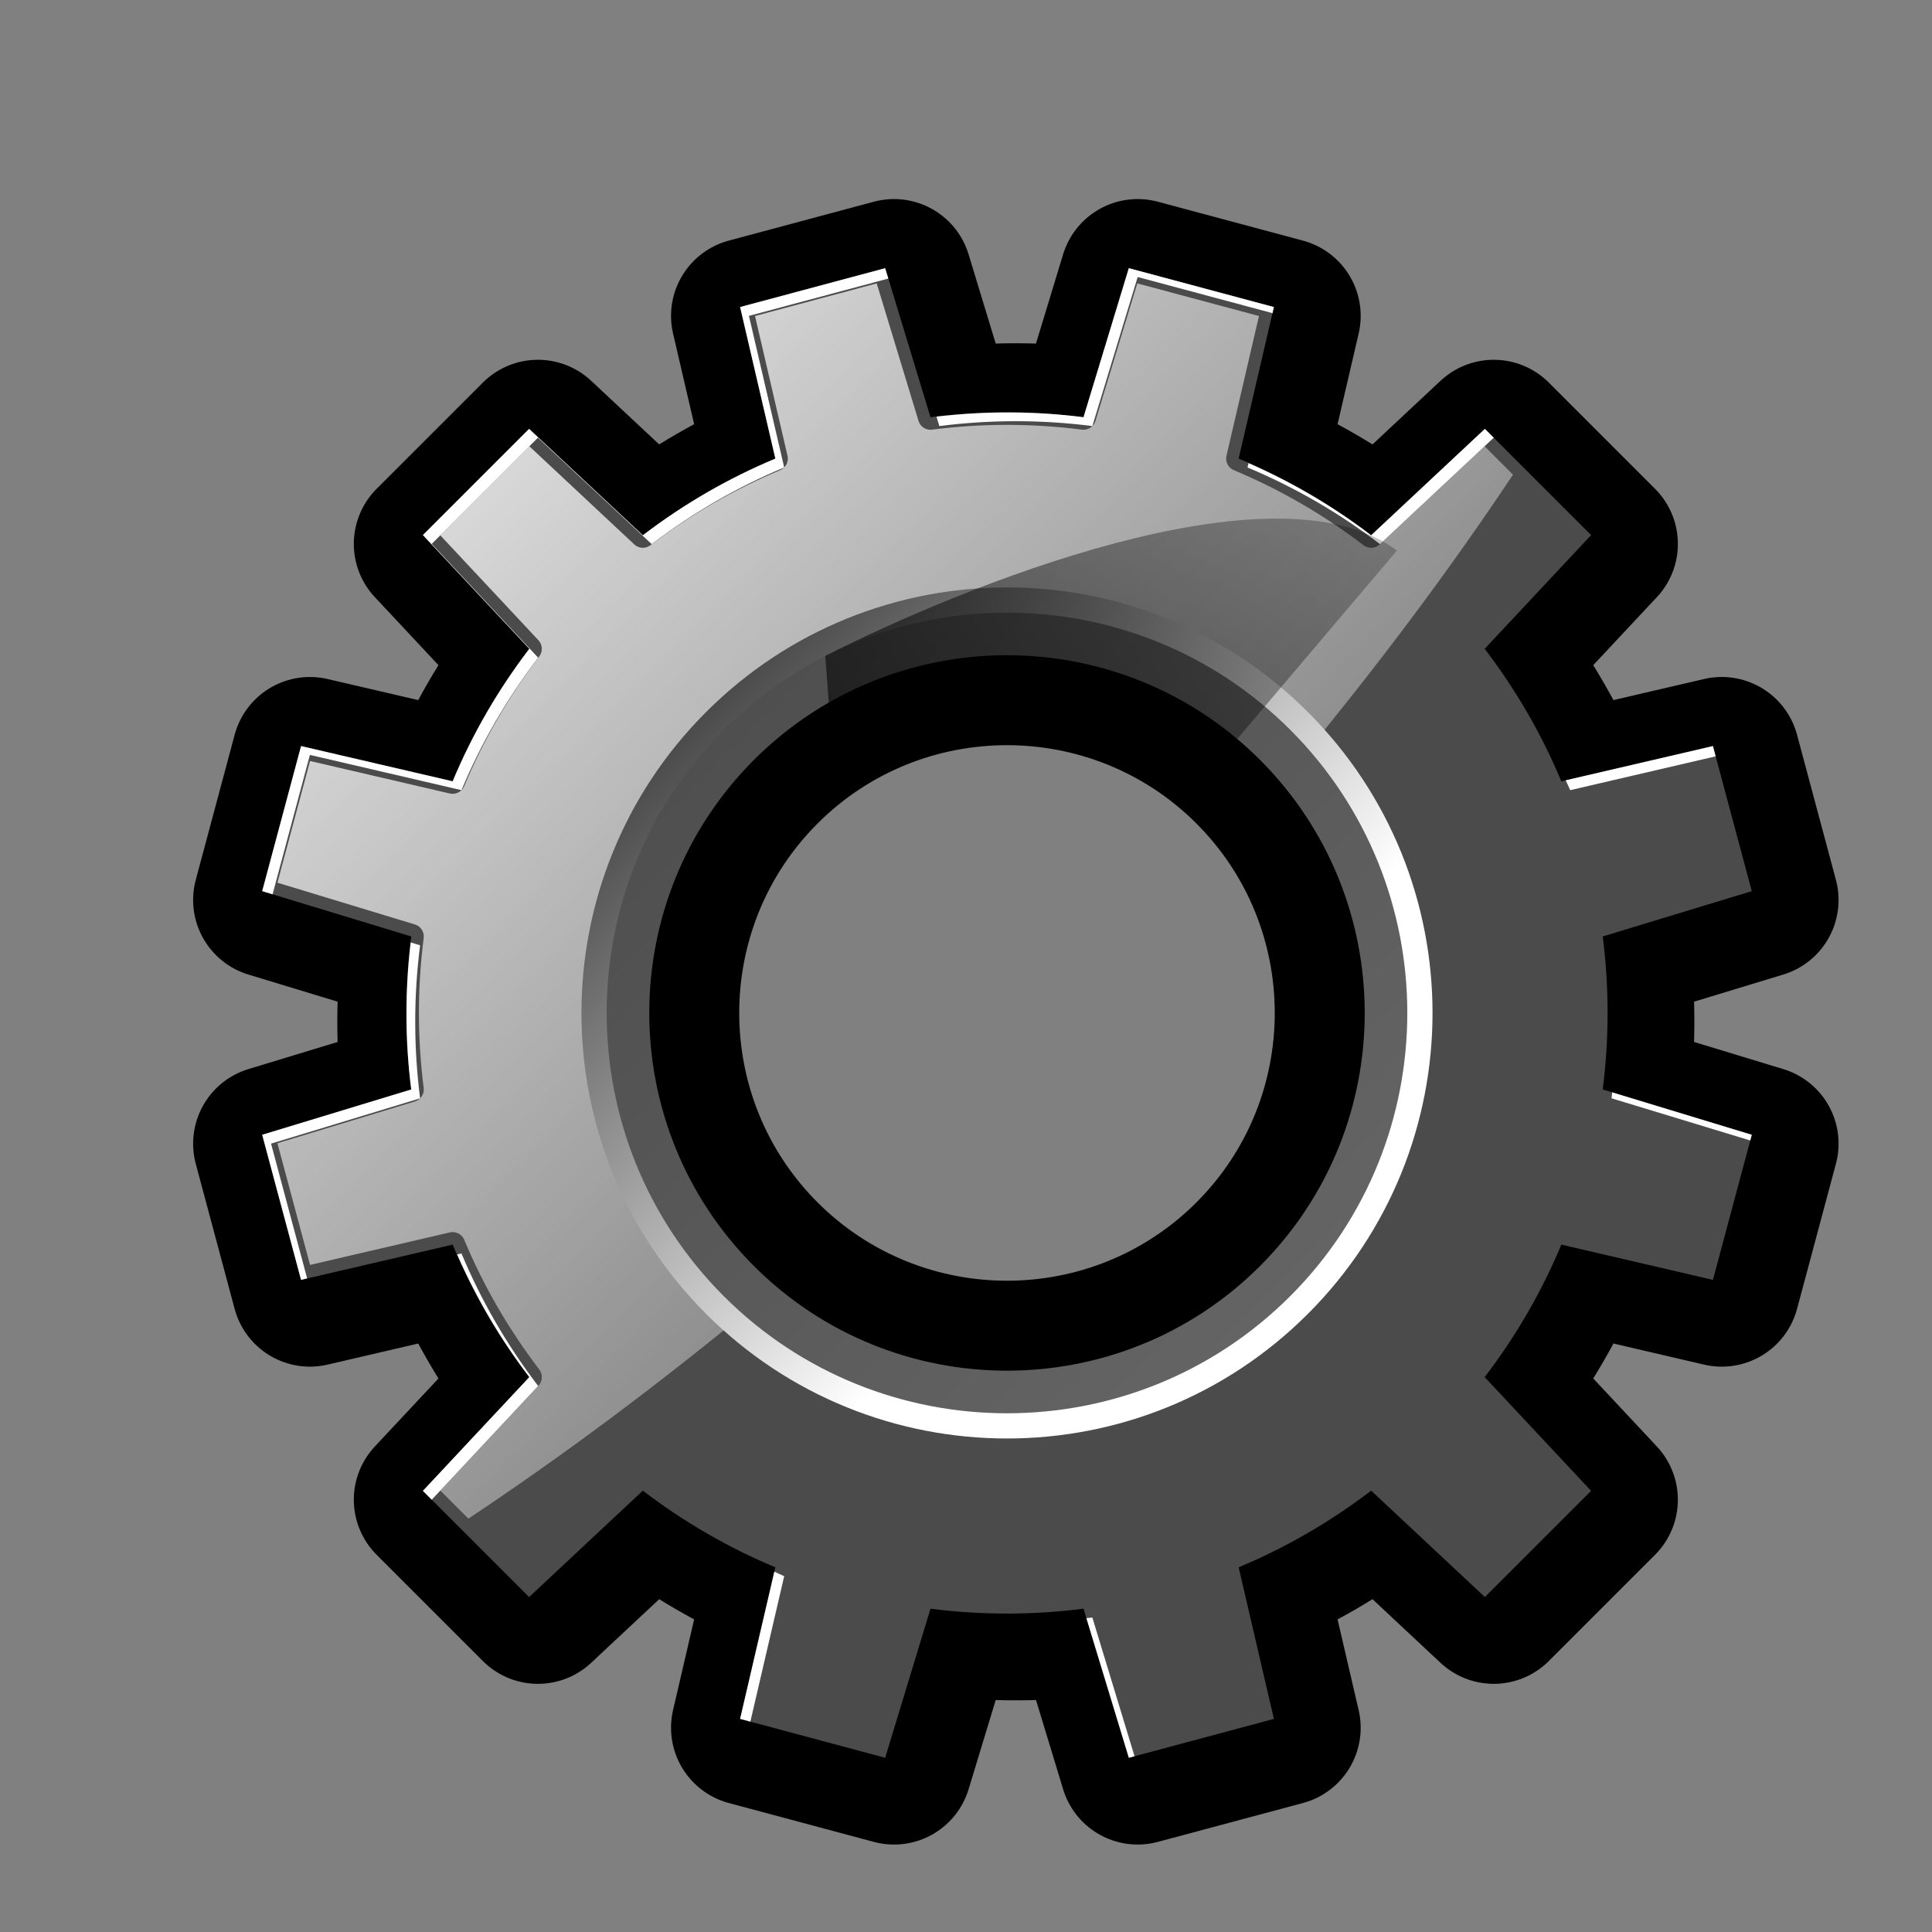 <?xml version="1.0" encoding="UTF-8" standalone="no"?>
<!-- Created with Inkscape (http://www.inkscape.org/) -->
<svg
   xmlns:dc="http://purl.org/dc/elements/1.1/"
   xmlns:cc="http://creativecommons.org/ns#"
   xmlns:rdf="http://www.w3.org/1999/02/22-rdf-syntax-ns#"
   xmlns:svg="http://www.w3.org/2000/svg"
   xmlns="http://www.w3.org/2000/svg"
   xmlns:xlink="http://www.w3.org/1999/xlink"
   xmlns:sodipodi="http://sodipodi.sourceforge.net/DTD/sodipodi-0.dtd"
   xmlns:inkscape="http://www.inkscape.org/namespaces/inkscape"
   version="1.0"
   width="400"
   height="400"
   id="svg2830"
   sodipodi:version="0.32"
   inkscape:version="0.46"
   sodipodi:docname="tokenify.svg"
   inkscape:output_extension="org.inkscape.output.svg.inkscape"
   inkscape:export-filename="D:\web\xampp\htdocs\limesurvey\images\do.png"
   inkscape:export-xdpi="9"
   inkscape:export-ydpi="9">
  <rect width="100%" height="100%" fill="#808080" stroke="none"/>
  <sodipodi:namedview
     inkscape:window-height="968"
     inkscape:window-width="1280"
     inkscape:pageshadow="2"
     inkscape:pageopacity="0.0"
     guidetolerance="10.0"
     gridtolerance="10.0"
     objecttolerance="10.0"
     borderopacity="1.0"
     bordercolor="#666666"
     pagecolor="#ffffff"
     id="base"
     showgrid="false"
     inkscape:zoom="1"
     inkscape:cx="200"
     inkscape:cy="200"
     inkscape:window-x="0"
     inkscape:window-y="22"
     inkscape:current-layer="svg2830"
     showguides="true"
     inkscape:guide-bbox="true">
    <sodipodi:guide
       id="guide2552"
       position="40,422"
       orientation="1,0" />
    <sodipodi:guide
       id="guide2554"
       position="-91,380"
       orientation="0,1" />
    <sodipodi:guide
       id="guide2556"
       position="-88,20"
       orientation="0,1" />
    <sodipodi:guide
       id="guide2558"
       position="380,224"
       orientation="1,0" />
    <sodipodi:guide
       id="guide2560"
       position="-18,360"
       orientation="0,1" />
  </sodipodi:namedview>
  <defs
     id="defs2832">
    <inkscape:perspective
       id="perspective189"
       inkscape:persp3d-origin="64 : 42.666667 : 1"
       inkscape:vp_z="128 : 64 : 1"
       inkscape:vp_y="0 : 1000 : 0"
       inkscape:vp_x="0 : 64 : 1"
       sodipodi:type="inkscape:persp3d" />
    <linearGradient
       id="linearGradient2940">
      <stop
         id="stop2942"
         offset="0"
         style="stop-color:#000000;stop-opacity:1" />
      <stop
         id="stop2944"
         offset="1"
         style="stop-color:#000000;stop-opacity:0" />
    </linearGradient>
    <linearGradient
       gradientTransform="translate(-40.5,-1.5)"
       gradientUnits="userSpaceOnUse"
       xlink:href="#linearGradient3342"
       id="linearGradient7115"
       y2="112.704"
       x2="-136.511"
       y1="99.98"
       x1="-61.803" />
    <linearGradient
       gradientTransform="translate(-40.5,-1.5)"
       gradientUnits="userSpaceOnUse"
       xlink:href="#linearGradient3342"
       id="linearGradient7113"
       y2="92.604"
       x2="-138.004"
       y1="137.133"
       x1="-83.594" />
    <filter
       x="-0.088"
       width="1.175"
       y="-0.102"
       height="1.204"
       id="filter3363">
      <feGaussianBlur
         inkscape:collect="always"
         stdDeviation="3.053"
         id="feGaussianBlur3365" />
    </filter>
    <linearGradient
       id="linearGradient3342">
      <stop
         id="stop3344"
         offset="0"
         style="stop-color:#000000;stop-opacity:1" />
      <stop
         id="stop3347"
         offset="1"
         style="stop-color:#000000;stop-opacity:0" />
    </linearGradient>
    <linearGradient
       gradientUnits="userSpaceOnUse"
       xlink:href="#linearGradient3342"
       id="linearGradient7111"
       y2="86.125"
       x2="-163"
       y1="105.625"
       x1="-73" />
    <linearGradient
       gradientUnits="userSpaceOnUse"
       xlink:href="#linearGradient3326"
       id="linearGradient7109"
       y2="72.882"
       x2="-158.925"
       y1="44.753"
       x1="-83.013" />
    <linearGradient
       gradientUnits="userSpaceOnUse"
       xlink:href="#linearGradient3326"
       id="linearGradient7107"
       y2="72.882"
       x2="-158.925"
       y1="39.803"
       x1="-132.51" />
    <filter
       id="filter3438">
      <feGaussianBlur
         inkscape:collect="always"
         stdDeviation="1.334"
         id="feGaussianBlur3440" />
    </filter>
    <linearGradient
       id="linearGradient3326">
      <stop
         id="stop3328"
         offset="0"
         style="stop-color:#000000;stop-opacity:1" />
      <stop
         id="stop3330"
         offset="1"
         style="stop-color:#000000;stop-opacity:0" />
    </linearGradient>
    <linearGradient
       gradientUnits="userSpaceOnUse"
       xlink:href="#linearGradient3326"
       id="linearGradient7105"
       y2="57.25"
       x2="-152.268"
       y1="37.682"
       x1="-151.439" />
    <linearGradient
       id="linearGradient3825">
      <stop
         id="stop3827"
         offset="0"
         style="stop-color:#ffffff;stop-opacity:0" />
      <stop
         id="stop3833"
         offset="0.5"
         style="stop-color:#ffffff;stop-opacity:0.187" />
      <stop
         id="stop3829"
         offset="1"
         style="stop-color:#ffffff;stop-opacity:1" />
    </linearGradient>
    <radialGradient
       gradientTransform="matrix(0.648,0.102,-3.125715e-2,0.199,-4.563,53.159)"
       gradientUnits="userSpaceOnUse"
       xlink:href="#linearGradient3825"
       id="radialGradient7103"
       fy="59.708"
       fx="-113.148"
       r="59.995"
       cy="118.605"
       cx="-112.172" />
    <linearGradient
       gradientTransform="translate(-819.089,-206.906)"
       gradientUnits="userSpaceOnUse"
       xlink:href="#linearGradient3295"
       id="linearGradient3462"
       y2="15.344"
       x2="206.472"
       y1="77.373"
       x1="206.472" />
    <filter
       id="filter3639">
      <feGaussianBlur
         inkscape:collect="always"
         stdDeviation="1.058"
         id="feGaussianBlur3641" />
    </filter>
    <linearGradient
       id="linearGradient3295">
      <stop
         id="stop3297"
         offset="0"
         style="stop-color:#d9d9d9;stop-opacity:1" />
      <stop
         id="stop3299"
         offset="1"
         style="stop-color:#ffffff;stop-opacity:0" />
    </linearGradient>
    <linearGradient
       gradientTransform="translate(-819.089,-206.906)"
       gradientUnits="userSpaceOnUse"
       xlink:href="#linearGradient3295"
       id="linearGradient3613"
       y2="63.427"
       x2="208.594"
       y1="130.406"
       x1="208.594" />
    <linearGradient
       gradientTransform="translate(-682.085,-206.904)"
       gradientUnits="userSpaceOnUse"
       xlink:href="#linearGradient3260"
       id="linearGradient3581"
       y2="80.172"
       x2="75.094"
       y1="4.532"
       x1="75.094" />
    <linearGradient
       id="linearGradient3202">
      <stop
         id="stop3204"
         offset="0"
         style="stop-color:#e4e4e4;stop-opacity:1" />
      <stop
         id="stop3206"
         offset="1"
         style="stop-color:#9c9c9c;stop-opacity:0" />
    </linearGradient>
    <linearGradient
       gradientTransform="translate(-682.089,-206.906)"
       gradientUnits="userSpaceOnUse"
       xlink:href="#linearGradient3202"
       id="linearGradient3548"
       y2="73.899"
       x2="75.094"
       y1="4.532"
       x1="75.094" />
    <linearGradient
       id="linearGradient3528">
      <stop
         id="stop3530"
         offset="0"
         style="stop-color:#989898;stop-opacity:1" />
      <stop
         id="stop3532"
         offset="1"
         style="stop-color:#989898;stop-opacity:0" />
    </linearGradient>
    <radialGradient
       gradientTransform="matrix(0.694,5.867125e-2,-3.62428e-2,0.429,-648.149,-180.025)"
       gradientUnits="userSpaceOnUse"
       xlink:href="#linearGradient3528"
       id="radialGradient3535"
       fy="68.232"
       fx="64.69"
       r="56"
       cy="27.418"
       cx="99.726" />
    <radialGradient
       gradientTransform="translate(-682.089,-206.906)"
       gradientUnits="userSpaceOnUse"
       xlink:href="#XMLID_4_"
       id="radialGradient3524"
       fy="116.906"
       fx="67.094"
       r="56"
       cy="116.906"
       cx="67.094" />
    <linearGradient
       id="linearGradient3344">
      <stop
         id="stop3346"
         offset="0"
         style="stop-color:#d9d9d9;stop-opacity:1" />
      <stop
         id="stop3348"
         offset="1"
         style="stop-color:#ffffff;stop-opacity:0" />
    </linearGradient>
    <linearGradient
       spreadMethod="reflect"
       gradientUnits="userSpaceOnUse"
       xlink:href="#linearGradient3344"
       id="linearGradient3771"
       y2="14.444"
       x2="125.304"
       y1="12.569"
       x1="120.062" />
    <filter
       x="-0.151"
       width="1.302"
       y="-0.137"
       height="1.275"
       id="filter3738">
      <feGaussianBlur
         inkscape:collect="always"
         stdDeviation="0.393"
         id="feGaussianBlur3740" />
    </filter>
    <linearGradient
       spreadMethod="reflect"
       gradientTransform="translate(-682.089,-206.906)"
       gradientUnits="userSpaceOnUse"
       xlink:href="#linearGradient3260"
       id="linearGradient3676"
       y2="14.444"
       x2="125.304"
       y1="12.569"
       x1="120.062" />
    <filter
       id="filter3630">
      <feGaussianBlur
         inkscape:collect="always"
         stdDeviation="0.899"
         id="feGaussianBlur3632" />
    </filter>
    <linearGradient
       id="linearGradient3260">
      <stop
         id="stop3262"
         offset="0"
         style="stop-color:#ffffff;stop-opacity:1" />
      <stop
         id="stop3264"
         offset="1"
         style="stop-color:#ffffff;stop-opacity:0" />
    </linearGradient>
    <radialGradient
       gradientTransform="matrix(0.309,0,0,0.478,-637.828,-203.042)"
       gradientUnits="userSpaceOnUse"
       xlink:href="#linearGradient3260"
       id="radialGradient3767"
       fy="7.411"
       fx="64.089"
       r="59.995"
       cy="7.411"
       cx="64.089" />
    <radialGradient
       gradientTransform="matrix(0.982,1.671718e-2,-3.580115e-3,0.21,-700.652,-176.429)"
       gradientUnits="userSpaceOnUse"
       xlink:href="#linearGradient3449"
       id="radialGradient3744"
       fy="26.863"
       fx="74.871"
       r="59.995"
       cy="48.229"
       cx="72.685" />
    <radialGradient
       gradientTransform="matrix(0.458,-2.103559e-8,4.590397e-8,1,-661.641,-206.911)"
       gradientUnits="userSpaceOnUse"
       xlink:href="#linearGradient3449"
       id="radialGradient3654"
       fy="66.906"
       fx="-10.165"
       r="59.995"
       cy="66.906"
       cx="-10.165" />
    <linearGradient
       id="linearGradient3449">
      <stop
         id="stop3451"
         offset="0"
         style="stop-color:#000000;stop-opacity:0.673" />
      <stop
         id="stop3453"
         offset="1"
         style="stop-color:#000000;stop-opacity:0" />
    </linearGradient>
    <radialGradient
       gradientTransform="matrix(0.268,0.521,-0.704,0.361,-573.095,-242.969)"
       gradientUnits="userSpaceOnUse"
       xlink:href="#linearGradient3449"
       id="radialGradient3658"
       fy="80.405"
       fx="167.67"
       r="59.995"
       cy="80.405"
       cx="167.67" />
    <linearGradient
       id="linearGradient3751">
      <stop
         id="stop3753"
         offset="0"
         style="stop-color:#8d8d8d;stop-opacity:1" />
      <stop
         id="stop3755"
         offset="1"
         style="stop-color:#8d8d8d;stop-opacity:0" />
    </linearGradient>
    <radialGradient
       gradientTransform="matrix(0.675,0,0,0.358,-662.562,-165.902)"
       gradientUnits="userSpaceOnUse"
       xlink:href="#linearGradient3751"
       id="radialGradient3757"
       fy="126.692"
       fx="66.015"
       r="59.995"
       cy="126.692"
       cx="66.015" />
    <radialGradient
       gradientTransform="matrix(0.979,0,0,0.973,133,20.876)"
       gradientUnits="userSpaceOnUse"
       id="XMLID_4_"
       r="55.148"
       cy="-0.215"
       cx="48">
      <stop
         id="stop3082"
         offset="0"
         style="stop-color:#646464;stop-opacity:1;" />
      <stop
         id="stop3090"
         offset="1"
         style="stop-color:#4f4f4f;stop-opacity:1;" />
    </radialGradient>
    <linearGradient
       gradientTransform="translate(-682.089,-206.906)"
       gradientUnits="userSpaceOnUse"
       xlink:href="#XMLID_4_"
       id="linearGradient3516"
       y2="123.906"
       x2="8.084"
       y1="33.406"
       x1="147.094" />
    <linearGradient
       gradientTransform="translate(145.714,-238.214)"
       gradientUnits="userSpaceOnUse"
       id="XMLID_27_"
       y2="34.001"
       x2="60.001"
       y1="86"
       x1="60.001">
      <stop
         id="stop47"
         offset="0"
         style="stop-color:#bbbbbb;stop-opacity:1" />
      <stop
         id="stop49"
         offset="1"
         style="stop-color:#555555;stop-opacity:1" />
    </linearGradient>
    <linearGradient
       gradientTransform="translate(145.714,-238.214)"
       gradientUnits="userSpaceOnUse"
       id="XMLID_26_"
       y2="28"
       x2="60.001"
       y1="92"
       x1="60.001">
      <stop
         id="stop30"
         offset="0.195"
         style="stop-color:#eaeaea;stop-opacity:1" />
      <stop
         id="stop32"
         offset="0.26"
         style="stop-color:#dbdbdb;stop-opacity:1" />
      <stop
         id="stop34"
         offset="0.461"
         style="stop-color:#b2b2b2;stop-opacity:1" />
      <stop
         id="stop36"
         offset="0.644"
         style="stop-color:#949494;stop-opacity:1" />
      <stop
         id="stop38"
         offset="0.8"
         style="stop-color:#828282;stop-opacity:1" />
      <stop
         id="stop40"
         offset="0.911"
         style="stop-color:#7c7c7c;stop-opacity:1" />
      <stop
         id="stop42"
         offset="1"
         style="stop-color:#6a6a6a;stop-opacity:1" />
    </linearGradient>
    <linearGradient
       gradientTransform="translate(145.714,-238.214)"
       gradientUnits="userSpaceOnUse"
       id="XMLID_25_"
       y2="26"
       x2="60.001"
       y1="94"
       x1="60.001">
      <stop
         id="stop23"
         offset="0.296"
         style="stop-color:#ffffff;stop-opacity:1;" />
      <stop
         id="stop25"
         offset="1"
         style="stop-color:#4b4b4b;stop-opacity:1" />
    </linearGradient>
    <linearGradient
       gradientTransform="translate(145.714,-238.214)"
       gradientUnits="userSpaceOnUse"
       id="XMLID_24_"
       y2="120.214"
       x2="60.001"
       y1="12.845"
       x1="60.001">
      <stop
         id="stop16"
         offset="0"
         style="stop-color:#ffffff;stop-opacity:1" />
      <stop
         id="stop18"
         offset="1"
         style="stop-color:#ffffff;stop-opacity:0" />
    </linearGradient>
    <radialGradient
       gradientTransform="translate(145.714,-238.214)"
       gradientUnits="userSpaceOnUse"
       id="XMLID_23_"
       r="125.171"
       cy="124"
       cx="59.511">
      <stop
         id="stop9"
         offset="0.177"
         style="stop-color:#f0f0f0;stop-opacity:1" />
      <stop
         id="stop11"
         offset="0.533"
         style="stop-color:#a8a8a8;stop-opacity:1" />
    </radialGradient>
    <filter
       id="filter2826">
      <feGaussianBlur
         inkscape:collect="always"
         stdDeviation="2.4"
         id="feGaussianBlur2828" />
    </filter>
    <radialGradient
       gradientTransform="translate(145.714,-238.214)"
       gradientUnits="userSpaceOnUse"
       xlink:href="#XMLID_23_"
       id="radialGradient2894"
       r="125.171"
       cy="124"
       cx="59.511" />
    <linearGradient
       gradientTransform="translate(145.714,-238.214)"
       gradientUnits="userSpaceOnUse"
       xlink:href="#XMLID_24_"
       id="linearGradient2896"
       y2="120.214"
       x2="60.001"
       y1="12.845"
       x1="60.001" />
    <linearGradient
       gradientTransform="translate(145.714,-238.214)"
       gradientUnits="userSpaceOnUse"
       xlink:href="#XMLID_25_"
       id="linearGradient2898"
       y2="26"
       x2="60.001"
       y1="94"
       x1="60.001" />
    <linearGradient
       gradientTransform="matrix(1,0,0,1,145.713,-238.214)"
       gradientUnits="userSpaceOnUse"
       xlink:href="#XMLID_26_"
       id="linearGradient2900"
       y2="28"
       x2="60.001"
       y1="92"
       x1="60.001" />
    <linearGradient
       gradientTransform="translate(145.714,-238.214)"
       gradientUnits="userSpaceOnUse"
       xlink:href="#XMLID_27_"
       id="linearGradient2902"
       y2="34.001"
       x2="60.001"
       y1="86"
       x1="60.001" />
    <linearGradient
       gradientTransform="translate(-682.089,-206.906)"
       gradientUnits="userSpaceOnUse"
       xlink:href="#XMLID_4_"
       id="linearGradient7176"
       y2="123.906"
       x2="8.084"
       y1="33.406"
       x1="147.094" />
    <radialGradient
       gradientTransform="matrix(0.675,0,0,0.358,-662.562,-165.902)"
       gradientUnits="userSpaceOnUse"
       xlink:href="#linearGradient3751"
       id="radialGradient7178"
       fy="126.692"
       fx="66.015"
       r="59.995"
       cy="126.692"
       cx="66.015" />
    <radialGradient
       gradientTransform="matrix(0.268,0.521,-0.704,0.361,-573.095,-242.969)"
       gradientUnits="userSpaceOnUse"
       xlink:href="#linearGradient3449"
       id="radialGradient7180"
       fy="80.405"
       fx="167.67"
       r="59.995"
       cy="80.405"
       cx="167.67" />
    <radialGradient
       gradientTransform="matrix(0.458,-2.103559e-8,4.590397e-8,1,-661.641,-206.911)"
       gradientUnits="userSpaceOnUse"
       xlink:href="#linearGradient3449"
       id="radialGradient7182"
       fy="66.906"
       fx="-10.165"
       r="59.995"
       cy="66.906"
       cx="-10.165" />
    <radialGradient
       gradientTransform="matrix(0.982,1.671718e-2,-3.580115e-3,0.21,-700.652,-176.429)"
       gradientUnits="userSpaceOnUse"
       xlink:href="#linearGradient3449"
       id="radialGradient7184"
       fy="26.863"
       fx="74.871"
       r="59.995"
       cy="48.229"
       cx="72.685" />
    <radialGradient
       gradientTransform="matrix(0.309,0,0,0.478,-637.828,-203.042)"
       gradientUnits="userSpaceOnUse"
       xlink:href="#linearGradient3260"
       id="radialGradient7186"
       fy="7.411"
       fx="64.089"
       r="59.995"
       cy="7.411"
       cx="64.089" />
    <linearGradient
       spreadMethod="reflect"
       gradientTransform="translate(-682.089,-206.906)"
       gradientUnits="userSpaceOnUse"
       xlink:href="#linearGradient3260"
       id="linearGradient7188"
       y2="14.444"
       x2="125.304"
       y1="12.569"
       x1="120.062" />
    <linearGradient
       spreadMethod="reflect"
       gradientUnits="userSpaceOnUse"
       xlink:href="#linearGradient3344"
       id="linearGradient7190"
       y2="14.444"
       x2="125.304"
       y1="12.569"
       x1="120.062" />
    <radialGradient
       gradientTransform="translate(-682.089,-206.906)"
       gradientUnits="userSpaceOnUse"
       xlink:href="#XMLID_4_"
       id="radialGradient7192"
       fy="116.906"
       fx="67.094"
       r="56"
       cy="116.906"
       cx="67.094" />
    <radialGradient
       gradientTransform="matrix(0.694,5.867125e-2,-3.62428e-2,0.429,-648.149,-180.025)"
       gradientUnits="userSpaceOnUse"
       xlink:href="#linearGradient3528"
       id="radialGradient7194"
       fy="68.232"
       fx="64.69"
       r="56"
       cy="27.418"
       cx="99.726" />
    <linearGradient
       gradientTransform="translate(-682.089,-206.906)"
       gradientUnits="userSpaceOnUse"
       xlink:href="#linearGradient3202"
       id="linearGradient7196"
       y2="73.899"
       x2="75.094"
       y1="4.532"
       x1="75.094" />
    <linearGradient
       gradientTransform="translate(-682.085,-206.904)"
       gradientUnits="userSpaceOnUse"
       xlink:href="#linearGradient3260"
       id="linearGradient7198"
       y2="80.172"
       x2="75.094"
       y1="4.532"
       x1="75.094" />
    <linearGradient
       gradientTransform="translate(-819.089,-206.906)"
       gradientUnits="userSpaceOnUse"
       xlink:href="#linearGradient3295"
       id="linearGradient7200"
       y2="63.427"
       x2="208.594"
       y1="130.406"
       x1="208.594" />
    <linearGradient
       gradientTransform="translate(-819.089,-206.906)"
       gradientUnits="userSpaceOnUse"
       xlink:href="#linearGradient3295"
       id="linearGradient7202"
       y2="15.344"
       x2="206.472"
       y1="77.373"
       x1="206.472" />
    <radialGradient
       gradientTransform="matrix(0.648,0.102,-3.125715e-2,0.199,-4.563,53.159)"
       gradientUnits="userSpaceOnUse"
       xlink:href="#linearGradient3825"
       id="radialGradient7238"
       fy="59.708"
       fx="-113.148"
       r="59.995"
       cy="118.605"
       cx="-112.172" />
    <linearGradient
       gradientUnits="userSpaceOnUse"
       xlink:href="#linearGradient3326"
       id="linearGradient7240"
       y2="57.25"
       x2="-152.268"
       y1="37.682"
       x1="-151.439" />
    <linearGradient
       gradientUnits="userSpaceOnUse"
       xlink:href="#linearGradient3326"
       id="linearGradient7242"
       y2="72.882"
       x2="-158.925"
       y1="39.803"
       x1="-132.51" />
    <linearGradient
       gradientUnits="userSpaceOnUse"
       xlink:href="#linearGradient3326"
       id="linearGradient7244"
       y2="72.882"
       x2="-158.925"
       y1="44.753"
       x1="-83.013" />
    <linearGradient
       gradientUnits="userSpaceOnUse"
       xlink:href="#linearGradient3342"
       id="linearGradient7246"
       y2="86.125"
       x2="-163"
       y1="105.625"
       x1="-73" />
    <linearGradient
       gradientTransform="translate(-40.5,-1.5)"
       gradientUnits="userSpaceOnUse"
       xlink:href="#linearGradient3342"
       id="linearGradient7248"
       y2="92.604"
       x2="-138.004"
       y1="137.133"
       x1="-83.594" />
    <linearGradient
       gradientTransform="translate(-40.5,-1.5)"
       gradientUnits="userSpaceOnUse"
       xlink:href="#linearGradient3342"
       id="linearGradient7250"
       y2="112.704"
       x2="-136.511"
       y1="99.98"
       x1="-61.803" />
    <linearGradient
       gradientTransform="translate(-682.089,-206.906)"
       gradientUnits="userSpaceOnUse"
       xlink:href="#XMLID_4_"
       id="linearGradient7268"
       y2="123.906"
       x2="8.084"
       y1="33.406"
       x1="147.094" />
    <radialGradient
       gradientTransform="matrix(0.675,0,0,0.358,-662.562,-165.902)"
       gradientUnits="userSpaceOnUse"
       xlink:href="#linearGradient3751"
       id="radialGradient7270"
       fy="126.692"
       fx="66.015"
       r="59.995"
       cy="126.692"
       cx="66.015" />
    <radialGradient
       gradientTransform="matrix(0.268,0.521,-0.704,0.361,-573.095,-242.969)"
       gradientUnits="userSpaceOnUse"
       xlink:href="#linearGradient3449"
       id="radialGradient7272"
       fy="80.405"
       fx="167.67"
       r="59.995"
       cy="80.405"
       cx="167.67" />
    <radialGradient
       gradientTransform="matrix(0.458,-2.103559e-8,4.590397e-8,1,-661.641,-206.911)"
       gradientUnits="userSpaceOnUse"
       xlink:href="#linearGradient3449"
       id="radialGradient7274"
       fy="66.906"
       fx="-10.165"
       r="59.995"
       cy="66.906"
       cx="-10.165" />
    <radialGradient
       gradientTransform="matrix(0.982,1.671718e-2,-3.580115e-3,0.21,-700.652,-176.429)"
       gradientUnits="userSpaceOnUse"
       xlink:href="#linearGradient3449"
       id="radialGradient7276"
       fy="26.863"
       fx="74.871"
       r="59.995"
       cy="48.229"
       cx="72.685" />
    <radialGradient
       gradientTransform="matrix(0.309,0,0,0.478,-637.828,-203.042)"
       gradientUnits="userSpaceOnUse"
       xlink:href="#linearGradient3260"
       id="radialGradient7278"
       fy="7.411"
       fx="64.089"
       r="59.995"
       cy="7.411"
       cx="64.089" />
    <linearGradient
       spreadMethod="reflect"
       gradientTransform="translate(-682.089,-206.906)"
       gradientUnits="userSpaceOnUse"
       xlink:href="#linearGradient3260"
       id="linearGradient7280"
       y2="14.444"
       x2="125.304"
       y1="12.569"
       x1="120.062" />
    <linearGradient
       spreadMethod="reflect"
       gradientUnits="userSpaceOnUse"
       xlink:href="#linearGradient3344"
       id="linearGradient7282"
       y2="14.444"
       x2="125.304"
       y1="12.569"
       x1="120.062" />
    <radialGradient
       gradientTransform="translate(-682.089,-206.906)"
       gradientUnits="userSpaceOnUse"
       xlink:href="#XMLID_4_"
       id="radialGradient7284"
       fy="116.906"
       fx="67.094"
       r="56"
       cy="116.906"
       cx="67.094" />
    <radialGradient
       gradientTransform="matrix(0.694,5.867125e-2,-3.62428e-2,0.429,-648.149,-180.025)"
       gradientUnits="userSpaceOnUse"
       xlink:href="#linearGradient3528"
       id="radialGradient7286"
       fy="68.232"
       fx="64.69"
       r="56"
       cy="27.418"
       cx="99.726" />
    <linearGradient
       gradientTransform="translate(-682.089,-206.906)"
       gradientUnits="userSpaceOnUse"
       xlink:href="#linearGradient3202"
       id="linearGradient7288"
       y2="73.899"
       x2="75.094"
       y1="12.714"
       x1="87.365" />
    <linearGradient
       gradientTransform="translate(-682.085,-206.904)"
       gradientUnits="userSpaceOnUse"
       xlink:href="#linearGradient3260"
       id="linearGradient7290"
       y2="80.172"
       x2="75.094"
       y1="4.532"
       x1="75.094" />
    <linearGradient
       gradientTransform="translate(-819.089,-206.906)"
       gradientUnits="userSpaceOnUse"
       xlink:href="#linearGradient3295"
       id="linearGradient7292"
       y2="63.427"
       x2="208.594"
       y1="130.406"
       x1="208.594" />
    <linearGradient
       gradientTransform="translate(-819.089,-206.906)"
       gradientUnits="userSpaceOnUse"
       xlink:href="#linearGradient3295"
       id="linearGradient7294"
       y2="15.344"
       x2="206.472"
       y1="77.373"
       x1="206.472" />
    <radialGradient
       gradientTransform="matrix(0.648,0.102,-3.125715e-2,0.199,-4.563,53.159)"
       gradientUnits="userSpaceOnUse"
       xlink:href="#linearGradient3825"
       id="radialGradient7316"
       fy="59.708"
       fx="-113.148"
       r="59.995"
       cy="118.605"
       cx="-112.172" />
    <linearGradient
       gradientUnits="userSpaceOnUse"
       xlink:href="#linearGradient3326"
       id="linearGradient7318"
       y2="57.25"
       x2="-152.268"
       y1="37.682"
       x1="-151.439" />
    <linearGradient
       gradientUnits="userSpaceOnUse"
       xlink:href="#linearGradient3326"
       id="linearGradient7320"
       y2="72.882"
       x2="-158.925"
       y1="39.803"
       x1="-132.51" />
    <linearGradient
       gradientUnits="userSpaceOnUse"
       xlink:href="#linearGradient3326"
       id="linearGradient7322"
       y2="72.882"
       x2="-158.925"
       y1="44.753"
       x1="-83.013" />
    <linearGradient
       gradientUnits="userSpaceOnUse"
       xlink:href="#linearGradient3342"
       id="linearGradient7324"
       y2="86.125"
       x2="-163"
       y1="105.625"
       x1="-73" />
    <linearGradient
       gradientTransform="translate(-40.5,-1.5)"
       gradientUnits="userSpaceOnUse"
       xlink:href="#linearGradient3342"
       id="linearGradient7326"
       y2="92.604"
       x2="-138.004"
       y1="137.133"
       x1="-83.594" />
    <linearGradient
       gradientTransform="translate(-40.5,-1.5)"
       gradientUnits="userSpaceOnUse"
       xlink:href="#linearGradient3342"
       id="linearGradient7328"
       y2="112.704"
       x2="-136.511"
       y1="99.98"
       x1="-61.803" />
    <mask
       id="mask7296">
      <g
         id="g7298"
         transform="translate(-514.586,-206.91)">
        <g
           id="g7300"
           transform="translate(80.516,30.885)">
          <path
             id="path7302"
             style="opacity:1;fill:url(#radialGradient7316-865);fill-opacity:1;stroke:none;stroke-width:2;stroke-linecap:round;stroke-linejoin:round;stroke-miterlimit:4;stroke-dashoffset:1.088;stroke-opacity:1"
             d="M -184.422,-32.472 C -217.548,-32.472 -248.422,-0.098 -248.422,33.028 C -248.422,66.153 -217.048,97.028 -183.922,97.028 C -153.633,97.028 -128.586,70.811 -124.516,41.684 L -159.547,36.653 C -161.172,48.614 -171.477,57.621 -183.922,57.621 C -197.494,57.621 -206.016,46.099 -206.016,32.528 C -206.016,18.956 -199.994,12.434 -186.422,12.434 C -179.637,12.434 -176.501,10.199 -172.047,14.653 L -176.875,25.98 C -178.93,28.036 -179.118,29.286 -178.554,30.595 C -178.046,31.776 -177.033,33.121 -174.344,33.121 L -130.391,33.121 C -126.545,33.121 -123.932,30.467 -123.932,26.871 L -124.001,-17.207 C -124.001,-19.688 -124.903,-21.05 -126.182,-21.556 C -127.497,-22.077 -129.216,-21.679 -131.29,-19.605 L -141.485,-19.41 C -152.344,-30.269 -167.86,-32.472 -184.422,-32.472 z" />
          <path
             id="path7304"
             style="fill:url(#linearGradient7318-428);fill-opacity:1;fill-rule:evenodd;stroke:none;stroke-width:1px;stroke-linecap:butt;stroke-linejoin:miter;stroke-opacity:1"
             d="M -161.5,34.5 C -162,37 -180,54 -180,54 L -132.5,80 L -112,38.5 L -161.5,34.5 z" />
          <path
             id="path7306"
             style="fill:url(#linearGradient7320-890);fill-opacity:1;fill-rule:evenodd;stroke:none;stroke-width:1px;stroke-linecap:butt;stroke-linejoin:miter;stroke-opacity:1"
             d="M -161.5,34.5 C -162,37 -181.278,54.389 -181.278,54.389 L -151.627,97.592 L -112,38.5 L -161.5,34.5 z" />
          <path
             id="path7308"
             style="fill:url(#linearGradient7322-527);fill-opacity:1;fill-rule:evenodd;stroke:none;stroke-width:1px;stroke-linecap:butt;stroke-linejoin:miter;stroke-opacity:1"
             d="M -161.5,34.5 C -162,37 -181.278,54.389 -181.278,54.389 L -151.627,97.592 L -112,38.5 L -161.5,34.5 z" />
        </g>
        <rect
           id="rect7310"
           style="opacity:1;fill:url(#linearGradient7324-960);fill-opacity:1;stroke:none;stroke-width:1;stroke-linecap:round;stroke-linejoin:round;stroke-miterlimit:4;stroke-dasharray:none;stroke-dashoffset:1.088;stroke-opacity:1"
           y="69.75"
           x="-119"
           height="71.75"
           width="83.5" />
        <path
           id="path7312"
           style="fill:url(#linearGradient7326-934);fill-opacity:1;stroke:none;stroke-width:1;stroke-linecap:round;stroke-linejoin:round;stroke-miterlimit:4;stroke-dashoffset:1.088;stroke-opacity:1"
           transform="matrix(0.639,0.769,-0.769,0.639,37.598,128.087)"
           d="M -159.5,68.25 L -39.138,55.984 L -93.453,162.553 L -197.795,128.965 L -159.5,68.25 z" />
        <path
           id="path7314"
           style="fill:url(#linearGradient7328-170);fill-opacity:1;stroke:none;stroke-width:1;stroke-linecap:round;stroke-linejoin:round;stroke-miterlimit:4;stroke-dashoffset:1.088;stroke-opacity:1"
           transform="matrix(0.639,0.769,-0.769,0.639,37.598,128.087)"
           d="M -159.5,68.25 L -39.138,55.984 L -93.453,162.553 L -197.795,128.965 L -159.5,68.25 z" />
      </g>
    </mask>
    <linearGradient
       gradientUnits="userSpaceOnUse"
       xlink:href="#linearGradient2940"
       id="linearGradient2946"
       y2="61.906"
       x2="141.656"
       y1="47.734"
       x1="67.562" />
    <linearGradient
       gradientTransform="matrix(0.882,0,0,0.882,2.555,2.118)"
       y2="61.906"
       x2="141.656"
       y1="47.734"
       x1="67.562"
       gradientUnits="userSpaceOnUse"
       id="linearGradient2578"
       xlink:href="#linearGradient2940"
       inkscape:collect="always" />
    <linearGradient
       y2="28"
       x2="60.001"
       y1="92"
       x1="60.001"
       gradientTransform="matrix(0.882,0,0,0.882,6.082,5.647)"
       gradientUnits="userSpaceOnUse"
       id="linearGradient2621"
       xlink:href="#XMLID_4_"
       inkscape:collect="always" />
    <linearGradient
       y2="26"
       x2="60.001"
       y1="94"
       x1="60.001"
       gradientTransform="matrix(0.882,0,0,0.882,6.083,5.647)"
       gradientUnits="userSpaceOnUse"
       id="linearGradient2624"
       xlink:href="#XMLID_25_"
       inkscape:collect="always" />
    <linearGradient
       y2="120.214"
       x2="60.001"
       y1="12.845"
       x1="60.001"
       gradientTransform="matrix(0.882,0,0,0.882,6.083,5.647)"
       gradientUnits="userSpaceOnUse"
       id="linearGradient2627"
       xlink:href="#XMLID_24_"
       inkscape:collect="always" />
    <linearGradient
       y2="120.214"
       x2="60.001"
       y1="12.845"
       x1="60.001"
       gradientTransform="matrix(0.882,0,0,0.882,6.083,5.647)"
       gradientUnits="userSpaceOnUse"
       id="linearGradient2566"
       xlink:href="#XMLID_24_"
       inkscape:collect="always" />
    <linearGradient
       y2="26"
       x2="60.001"
       y1="94"
       x1="60.001"
       gradientTransform="matrix(0.882,0,0,0.882,6.083,5.647)"
       gradientUnits="userSpaceOnUse"
       id="linearGradient2568"
       xlink:href="#XMLID_25_"
       inkscape:collect="always" />
    <linearGradient
       y2="28"
       x2="60.001"
       y1="92"
       x1="60.001"
       gradientTransform="matrix(0.882,0,0,0.882,6.082,5.647)"
       gradientUnits="userSpaceOnUse"
       id="linearGradient2570"
       xlink:href="#XMLID_4_"
       inkscape:collect="always" />
    <linearGradient
       y2="61.906"
       x2="141.656"
       y1="47.734"
       x1="67.562"
       gradientTransform="matrix(0.882,0,0,0.882,2.555,2.118)"
       gradientUnits="userSpaceOnUse"
       id="linearGradient2572"
       xlink:href="#linearGradient2940"
       inkscape:collect="always" />
    <linearGradient
       y2="61.906"
       x2="141.656"
       y1="47.734"
       x1="67.562"
       gradientTransform="matrix(1.832,-1.832,1.832,1.832,-26.051,209.723)"
       gradientUnits="userSpaceOnUse"
       id="linearGradient2558"
       xlink:href="#linearGradient2940"
       inkscape:collect="always" />
    <linearGradient
       y2="28"
       x2="60.001"
       y1="92"
       x1="60.001"
       gradientTransform="matrix(1.832,-1.832,1.832,1.832,-11.394,209.724)"
       gradientUnits="userSpaceOnUse"
       id="linearGradient2573"
       xlink:href="#XMLID_4_"
       inkscape:collect="always" />
    <linearGradient
       y2="26"
       x2="60.001"
       y1="94"
       x1="60.001"
       gradientTransform="matrix(1.832,-1.832,1.832,1.832,-11.392,209.723)"
       gradientUnits="userSpaceOnUse"
       id="linearGradient2576"
       xlink:href="#XMLID_25_"
       inkscape:collect="always" />
    <linearGradient
       y2="120.214"
       x2="60.001"
       y1="-32.29"
       x1="60.338"
       gradientTransform="matrix(1.832,-1.832,1.832,1.832,-11.392,209.723)"
       gradientUnits="userSpaceOnUse"
       id="linearGradient2579"
       xlink:href="#XMLID_24_"
       inkscape:collect="always" />
    <radialGradient
       gradientTransform="matrix(0.648,0.102,-3.125715e-2,0.199,-4.563,53.159)"
       gradientUnits="userSpaceOnUse"
       xlink:href="#linearGradient3825-522"
       id="radialGradient7316-865"
       fy="59.708"
       fx="-113.148"
       r="59.995"
       cy="118.605"
       cx="-112.172" />
    <linearGradient
       id="linearGradient3825-522">
      <stop
         id="stop2731"
         offset="0"
         style="stop-color:#ffffff;stop-opacity:0" />
      <stop
         id="stop2733"
         offset="0.5"
         style="stop-color:#ffffff;stop-opacity:0.187" />
      <stop
         id="stop2735"
         offset="1"
         style="stop-color:#ffffff;stop-opacity:1" />
    </linearGradient>
    <linearGradient
       gradientUnits="userSpaceOnUse"
       xlink:href="#linearGradient3326-144"
       id="linearGradient7318-428"
       y2="57.25"
       x2="-152.268"
       y1="37.682"
       x1="-151.439" />
    <linearGradient
       id="linearGradient3326-144">
      <stop
         id="stop2739"
         offset="0"
         style="stop-color:#000000;stop-opacity:1" />
      <stop
         id="stop2741"
         offset="1"
         style="stop-color:#000000;stop-opacity:0" />
    </linearGradient>
    <linearGradient
       gradientUnits="userSpaceOnUse"
       xlink:href="#linearGradient3326-12"
       id="linearGradient7320-890"
       y2="72.882"
       x2="-158.925"
       y1="39.803"
       x1="-132.51" />
    <linearGradient
       id="linearGradient3326-12">
      <stop
         id="stop2745"
         offset="0"
         style="stop-color:#000000;stop-opacity:1" />
      <stop
         id="stop2747"
         offset="1"
         style="stop-color:#000000;stop-opacity:0" />
    </linearGradient>
    <linearGradient
       gradientUnits="userSpaceOnUse"
       xlink:href="#linearGradient3326-382"
       id="linearGradient7322-527"
       y2="72.882"
       x2="-158.925"
       y1="44.753"
       x1="-83.013" />
    <linearGradient
       id="linearGradient3326-382">
      <stop
         id="stop2751"
         offset="0"
         style="stop-color:#000000;stop-opacity:1" />
      <stop
         id="stop2753"
         offset="1"
         style="stop-color:#000000;stop-opacity:0" />
    </linearGradient>
    <linearGradient
       gradientUnits="userSpaceOnUse"
       xlink:href="#linearGradient3342-700"
       id="linearGradient7324-960"
       y2="86.125"
       x2="-163"
       y1="105.625"
       x1="-73" />
    <linearGradient
       id="linearGradient3342-700">
      <stop
         id="stop2757"
         offset="0"
         style="stop-color:#000000;stop-opacity:1" />
      <stop
         id="stop2759"
         offset="1"
         style="stop-color:#000000;stop-opacity:0" />
    </linearGradient>
    <linearGradient
       gradientTransform="translate(-40.5,-1.5)"
       gradientUnits="userSpaceOnUse"
       xlink:href="#linearGradient3342-904"
       id="linearGradient7326-934"
       y2="92.604"
       x2="-138.004"
       y1="137.133"
       x1="-83.594" />
    <linearGradient
       id="linearGradient3342-904">
      <stop
         id="stop2763"
         offset="0"
         style="stop-color:#000000;stop-opacity:1" />
      <stop
         id="stop2765"
         offset="1"
         style="stop-color:#000000;stop-opacity:0" />
    </linearGradient>
    <linearGradient
       gradientTransform="translate(-40.5,-1.5)"
       gradientUnits="userSpaceOnUse"
       xlink:href="#linearGradient3342-191"
       id="linearGradient7328-170"
       y2="112.704"
       x2="-136.511"
       y1="99.98"
       x1="-61.803" />
    <linearGradient
       id="linearGradient3342-191">
      <stop
         id="stop2769"
         offset="0"
         style="stop-color:#000000;stop-opacity:1" />
      <stop
         id="stop2771"
         offset="1"
         style="stop-color:#000000;stop-opacity:0" />
    </linearGradient>
    <linearGradient
       y2="120.214"
       x2="60.001"
       y1="-32.29"
       x1="60.338"
       gradientTransform="matrix(1.832,-1.832,1.832,1.832,-11.392,209.723)"
       gradientUnits="userSpaceOnUse"
       id="linearGradient2579-127"
       xlink:href="#XMLID_24_-669"
       inkscape:collect="always" />
    <linearGradient
       gradientTransform="translate(145.714,-238.214)"
       gradientUnits="userSpaceOnUse"
       id="XMLID_24_-669"
       y2="120.214"
       x2="60.001"
       y1="12.845"
       x1="60.001">
      <stop
         id="stop2775"
         offset="0"
         style="stop-color:#ffffff;stop-opacity:1" />
      <stop
         id="stop2777"
         offset="1"
         style="stop-color:#ffffff;stop-opacity:0" />
    </linearGradient>
    <linearGradient
       y2="26"
       x2="60.001"
       y1="94"
       x1="60.001"
       gradientTransform="matrix(1.832,-1.832,1.832,1.832,-11.392,209.723)"
       gradientUnits="userSpaceOnUse"
       id="linearGradient2576-690"
       xlink:href="#XMLID_25_-322"
       inkscape:collect="always" />
    <linearGradient
       gradientTransform="translate(145.714,-238.214)"
       gradientUnits="userSpaceOnUse"
       id="XMLID_25_-322"
       y2="26"
       x2="60.001"
       y1="94"
       x1="60.001">
      <stop
         id="stop2781"
         offset="0.296"
         style="stop-color:#ffffff;stop-opacity:1;" />
      <stop
         id="stop2783"
         offset="1"
         style="stop-color:#4b4b4b;stop-opacity:1" />
    </linearGradient>
    <linearGradient
       y2="28"
       x2="60.001"
       y1="92"
       x1="60.001"
       gradientTransform="matrix(1.832,-1.832,1.832,1.832,-11.394,209.724)"
       gradientUnits="userSpaceOnUse"
       id="linearGradient2573-171"
       xlink:href="#XMLID_4_-302"
       inkscape:collect="always" />
    <radialGradient
       gradientTransform="matrix(0.979,0,0,0.973,133,20.876)"
       gradientUnits="userSpaceOnUse"
       id="XMLID_4_-302"
       r="55.148"
       cy="-0.215"
       cx="48">
      <stop
         id="stop2787"
         offset="0"
         style="stop-color:#646464;stop-opacity:1;" />
      <stop
         id="stop2789"
         offset="1"
         style="stop-color:#4f4f4f;stop-opacity:1;" />
    </radialGradient>
    <linearGradient
       y2="61.906"
       x2="141.656"
       y1="47.734"
       x1="67.562"
       gradientTransform="matrix(1.832,-1.832,1.832,1.832,-26.051,209.723)"
       gradientUnits="userSpaceOnUse"
       id="linearGradient2558-221"
       xlink:href="#linearGradient2940-898"
       inkscape:collect="always" />
    <linearGradient
       id="linearGradient2940-898">
      <stop
         id="stop2793"
         offset="0"
         style="stop-color:#000000;stop-opacity:1" />
      <stop
         id="stop2795"
         offset="1"
         style="stop-color:#000000;stop-opacity:0" />
    </linearGradient>
  </defs>
  <path
     style="stroke:#000000;stroke-width:32.265;stroke-linejoin:round;stroke-miterlimit:4;stroke-dasharray:none;stroke-opacity:1"
     id="path6"
     d="M 331.254,112.614 L 309.263,90.622 L 285.71,112.654 C 277.137,106.103 267.917,100.804 258.283,96.78 L 265.581,65.399 L 235.542,57.347 L 226.16,88.207 C 215.645,86.864 204.997,86.862 194.48,88.207 L 185.098,57.347 L 155.063,65.398 L 162.361,96.78 C 152.724,100.804 143.503,106.099 134.928,112.651 L 111.374,90.621 L 89.386,112.609 L 111.418,136.162 C 104.866,144.737 99.569,153.959 95.545,163.593 L 64.165,156.297 L 56.116,186.334 L 86.975,195.715 C 85.632,206.231 85.632,216.88 86.975,227.399 L 56.116,236.781 L 64.163,266.816 L 95.549,259.518 C 99.571,269.154 104.868,278.376 111.422,286.949 L 89.387,310.498 L 111.373,332.488 L 134.927,310.454 C 143.502,317.007 152.724,322.304 162.359,326.328 L 155.063,357.711 L 185.098,365.763 L 194.481,334.897 C 204.996,336.241 215.648,336.242 226.165,334.898 L 235.547,365.761 L 265.582,357.714 L 258.282,326.326 C 267.916,322.302 277.14,317.007 285.713,310.453 L 309.264,332.487 L 331.251,310.499 L 309.22,286.946 C 315.772,278.371 321.071,269.151 325.091,259.517 L 356.475,266.817 L 364.524,236.78 L 333.661,227.395 C 335.002,216.881 335.003,206.23 333.66,195.714 L 364.52,186.333 L 356.472,156.294 L 325.089,163.594 C 321.065,153.96 315.771,144.738 309.217,136.164 L 331.254,112.614 z M 265.288,266.523 C 234.978,296.833 185.66,296.833 155.35,266.523 C 125.04,236.213 125.04,186.894 155.349,156.585 C 185.659,126.275 234.978,126.275 265.288,156.585 C 295.598,186.895 295.598,236.214 265.288,266.523 z" />
  <path
     id="path13"
     style="fill:#4b4b4b"
     d="M 329.422,110.781 L 307.43,88.79 L 283.878,110.821 C 275.305,104.271 266.085,98.972 256.45,94.948 L 263.748,63.566 L 233.709,55.515 L 224.328,86.375 C 213.812,85.031 203.165,85.03 192.648,86.374 L 183.266,55.515 L 153.231,63.566 L 160.529,94.948 C 150.891,98.971 141.671,104.267 133.096,110.819 L 109.542,88.789 L 87.554,110.777 L 109.586,134.329 C 103.033,142.904 97.736,152.126 93.713,161.761 L 62.332,154.464 L 54.283,184.501 L 85.143,193.883 C 83.8,204.398 83.8,215.048 85.143,225.567 L 54.283,234.948 L 62.331,264.983 L 93.717,257.685 C 97.739,267.322 103.036,276.544 109.59,285.117 L 87.555,308.666 L 109.541,330.655 L 133.095,308.622 C 141.67,315.174 150.892,320.471 160.526,324.495 L 153.23,355.879 L 183.265,363.93 L 192.649,333.065 C 203.164,334.408 213.815,334.41 224.333,333.065 L 233.714,363.929 L 263.749,355.881 L 256.449,324.494 C 266.084,320.47 275.307,315.175 283.881,308.621 L 307.431,330.654 L 329.419,308.667 L 307.387,285.114 C 313.94,276.539 319.239,267.319 323.259,257.685 L 354.642,264.985 L 362.692,234.948 L 331.828,225.562 C 333.169,215.049 333.171,204.398 331.828,193.882 L 362.688,184.501 L 354.64,154.462 L 323.256,161.762 C 319.233,152.127 313.939,142.905 307.385,134.332 L 329.422,110.781 z M 263.456,264.691 C 233.146,295.001 183.828,295.001 153.518,264.691 C 123.207,234.381 123.207,185.062 153.517,154.752 C 183.827,124.442 233.145,124.443 263.455,154.753 C 293.766,185.063 293.766,234.381 263.456,264.691 z" />
  <path
     id="path20"
     style="fill:url(#linearGradient2579-127)"
     d="M 91.158,110.837 C 94.071,113.952 111.48,132.559 111.48,132.559 C 112.345,133.483 112.415,134.897 111.647,135.903 C 105.315,144.189 100.087,153.224 96.107,162.759 C 95.62,163.928 94.359,164.573 93.13,164.286 C 93.13,164.286 68.341,158.519 64.189,157.555 C 63.188,161.29 58.439,179.015 57.438,182.75 C 61.519,183.99 85.902,191.402 85.902,191.402 C 86.321,191.528 86.688,191.755 86.979,192.047 C 87.53,192.598 87.824,193.39 87.719,194.209 C 86.405,204.501 86.405,214.941 87.719,225.233 C 87.881,226.487 87.111,227.674 85.903,228.042 C 85.903,228.042 61.519,235.456 57.44,236.694 C 58.441,240.429 63.19,258.154 64.191,261.889 C 68.343,260.925 93.132,255.159 93.132,255.159 C 94.028,254.952 94.937,255.234 95.554,255.851 C 95.787,256.084 95.979,256.364 96.113,256.685 C 100.093,266.224 105.322,275.261 111.653,283.541 C 112.423,284.545 112.351,285.962 111.486,286.885 C 111.486,286.885 94.08,305.494 91.164,308.607 C 92.986,310.428 95.359,312.801 96.975,314.417 C 116.523,301.425 136.358,286.621 156.017,270.382 C 154.031,268.615 151.685,266.523 151.685,266.523 C 120.366,235.203 120.365,184.239 151.685,152.92 C 183.006,121.599 233.968,121.601 265.288,152.92 C 265.288,152.92 267.4,155.29 269.176,157.281 C 285.417,137.65 300.23,117.828 313.252,98.276 C 311.627,96.651 309.206,94.23 307.372,92.396 C 304.257,95.309 285.65,112.718 285.65,112.718 C 284.726,113.583 283.31,113.654 282.306,112.885 C 274.022,106.554 264.987,101.326 255.454,97.345 C 255.133,97.211 254.854,97.02 254.622,96.788 C 254.004,96.17 253.722,95.261 253.929,94.365 C 253.929,94.365 259.693,69.578 260.657,65.426 C 256.923,64.426 239.195,59.674 235.461,58.674 C 234.221,62.751 226.809,87.137 226.809,87.137 C 226.441,88.344 225.255,89.112 224,88.953 C 213.706,87.637 203.266,87.637 192.977,88.951 C 192.156,89.057 191.367,88.766 190.813,88.212 C 190.52,87.919 190.295,87.554 190.168,87.135 C 190.168,87.135 182.757,62.752 181.514,58.674 C 177.78,59.674 160.053,64.421 156.318,65.422 C 157.282,69.574 163.047,94.365 163.047,94.365 C 163.333,95.596 162.689,96.855 161.52,97.343 C 151.983,101.324 142.946,106.553 134.663,112.884 C 133.658,113.65 132.242,113.582 131.32,112.715 C 131.32,112.715 112.711,95.308 109.596,92.395 C 106.868,95.127 93.892,108.103 91.158,110.837 z" />
  <path
     id="path27"
     style="fill:url(#linearGradient2576-690)"
     d="M 146.188,147.423 C 111.783,181.828 111.783,237.614 146.188,272.02 C 180.596,306.427 236.38,306.425 270.785,272.02 C 305.192,237.613 305.192,181.831 270.785,147.424 C 236.379,113.018 180.595,113.016 146.188,147.423 z M 254.294,255.53 C 229.036,280.788 187.937,280.788 162.679,255.529 C 137.421,230.271 137.42,189.172 162.679,163.914 C 187.937,138.656 229.036,138.656 254.294,163.914 C 279.552,189.173 279.553,230.271 254.294,255.53 z" />
  <path
     id="path44"
     style="fill:url(#linearGradient2573-171);fill-opacity:1"
     d="M 149.852,151.089 C 117.52,183.42 117.52,236.025 149.852,268.357 C 182.183,300.688 234.788,300.688 267.12,268.357 C 299.451,236.025 299.451,183.42 267.12,151.089 C 234.788,118.757 182.183,118.757 149.852,151.089 z M 254.293,255.53 C 229.035,280.789 187.936,280.789 162.678,255.53 C 137.419,230.272 137.419,189.173 162.678,163.915 C 187.936,138.656 229.035,138.656 254.293,163.915 C 279.552,189.173 279.552,230.272 254.293,255.53 z" />
  <path
     id="path51"
     style="fill:#000000;fill-opacity:1;stroke:#000000;stroke-width:13.444;stroke-miterlimit:4;stroke-dasharray:none;stroke-opacity:1"
     d="M 160.846,162.082 C 134.579,188.349 134.579,231.093 160.847,257.361 C 187.117,283.631 229.859,283.63 256.127,257.362 C 282.396,231.092 282.396,188.352 256.126,162.082 C 229.858,135.814 187.116,135.812 160.846,162.082 z M 252.462,253.697 C 228.215,277.944 188.758,277.944 164.511,253.697 C 140.264,229.45 140.264,189.993 164.511,165.746 C 188.758,141.499 228.215,141.5 252.462,165.747 C 276.709,189.994 276.709,229.45 252.462,253.697 z" />
  <path
     id="path53"
     style="fill:#ffffff"
     d="M 160.319,325.395 L 153.23,355.879 L 155.356,356.447 L 162.361,326.326 C 161.672,326.04 161.001,325.695 160.319,325.395 z" />
  <path
     id="path55"
     style="fill:#ffffff"
     d="M 64.165,156.297 L 95.547,163.595 C 99.569,153.959 104.866,144.737 111.42,136.163 L 89.386,112.609 L 111.374,90.621 L 134.926,112.653 C 143.502,106.101 152.724,100.804 162.36,96.782 L 155.061,65.4 L 183.92,57.671 L 183.266,55.522 L 153.231,63.566 L 160.529,94.948 C 150.891,98.971 141.671,104.267 133.096,110.819 L 109.542,88.789 L 87.554,110.777 L 109.586,134.329 C 103.033,142.904 97.736,152.126 93.713,161.761 L 62.332,154.464 L 54.283,184.501 L 56.433,185.155 L 64.165,156.297 z" />
  <path
     id="path57"
     style="fill:#ffffff"
     d="M 193.888,86.263 L 194.482,88.212 C 204.997,86.869 215.647,86.869 226.162,88.212 L 235.544,57.353 L 263.455,64.834 L 263.748,63.57 L 233.709,55.519 L 224.328,86.378 C 214.225,85.092 204.002,85.072 193.888,86.263 z" />
  <path
     id="path59"
     style="fill:#ffffff"
     d="M 224.923,335.015 L 233.712,363.927 L 234.891,363.61 L 226.161,334.894 C 225.751,334.949 225.333,334.964 224.923,335.015 z" />
  <path
     id="path63"
     style="fill:#ffffff"
     d="M 283.88,110.823 C 275.917,104.74 267.384,99.784 258.493,95.881 L 258.283,96.784 C 267.917,100.808 277.137,106.103 285.71,112.657 L 309.263,90.622 L 307.43,88.79 L 283.88,110.823 z" />
  <path
     id="path65"
     style="fill:#ffffff"
     d="M 325.091,163.596 L 355.212,156.591 L 354.644,154.465 L 324.162,161.553 C 324.458,162.238 324.805,162.907 325.091,163.596 z" />
  <path
     id="path67"
     style="fill:#ffffff"
     d="M 56.116,236.777 L 86.975,227.396 C 85.632,216.88 85.632,206.231 86.975,195.711 L 85.024,195.12 C 83.835,205.232 83.851,215.458 85.141,225.561 L 54.282,234.943 L 62.329,264.978 L 63.593,264.685 L 56.116,236.777 z" />
  <path
     id="path69"
     style="fill:#ffffff"
     d="M 333.661,227.395 L 362.373,236.124 L 362.69,234.946 L 333.78,226.158 C 333.73,226.567 333.715,226.984 333.661,227.395 z" />
  <path
     id="path71"
     style="fill:#ffffff"
     d="M 89.387,310.498 L 111.419,286.946 C 104.864,278.372 99.569,269.148 95.545,259.514 L 94.644,259.723 C 98.547,268.613 103.501,277.152 109.586,285.113 L 87.555,308.666 L 109.541,330.655 L 109.541,330.655 L 89.387,310.498 z" />
  <path
     d="M 170.866,135.8 L 172.584,158.933 C 195.392,142.781 226.737,143.86 248.453,162.083 L 289.222,113.984 C 263.742,94.925 198.582,121.724 170.866,135.8 z"
     style="opacity:0.6;fill:url(#linearGradient2558-221);fill-opacity:1;fill-rule:evenodd;stroke:none;stroke-width:1px;stroke-linecap:butt;stroke-linejoin:miter;stroke-opacity:1"
     id="path2349" />
</svg>
